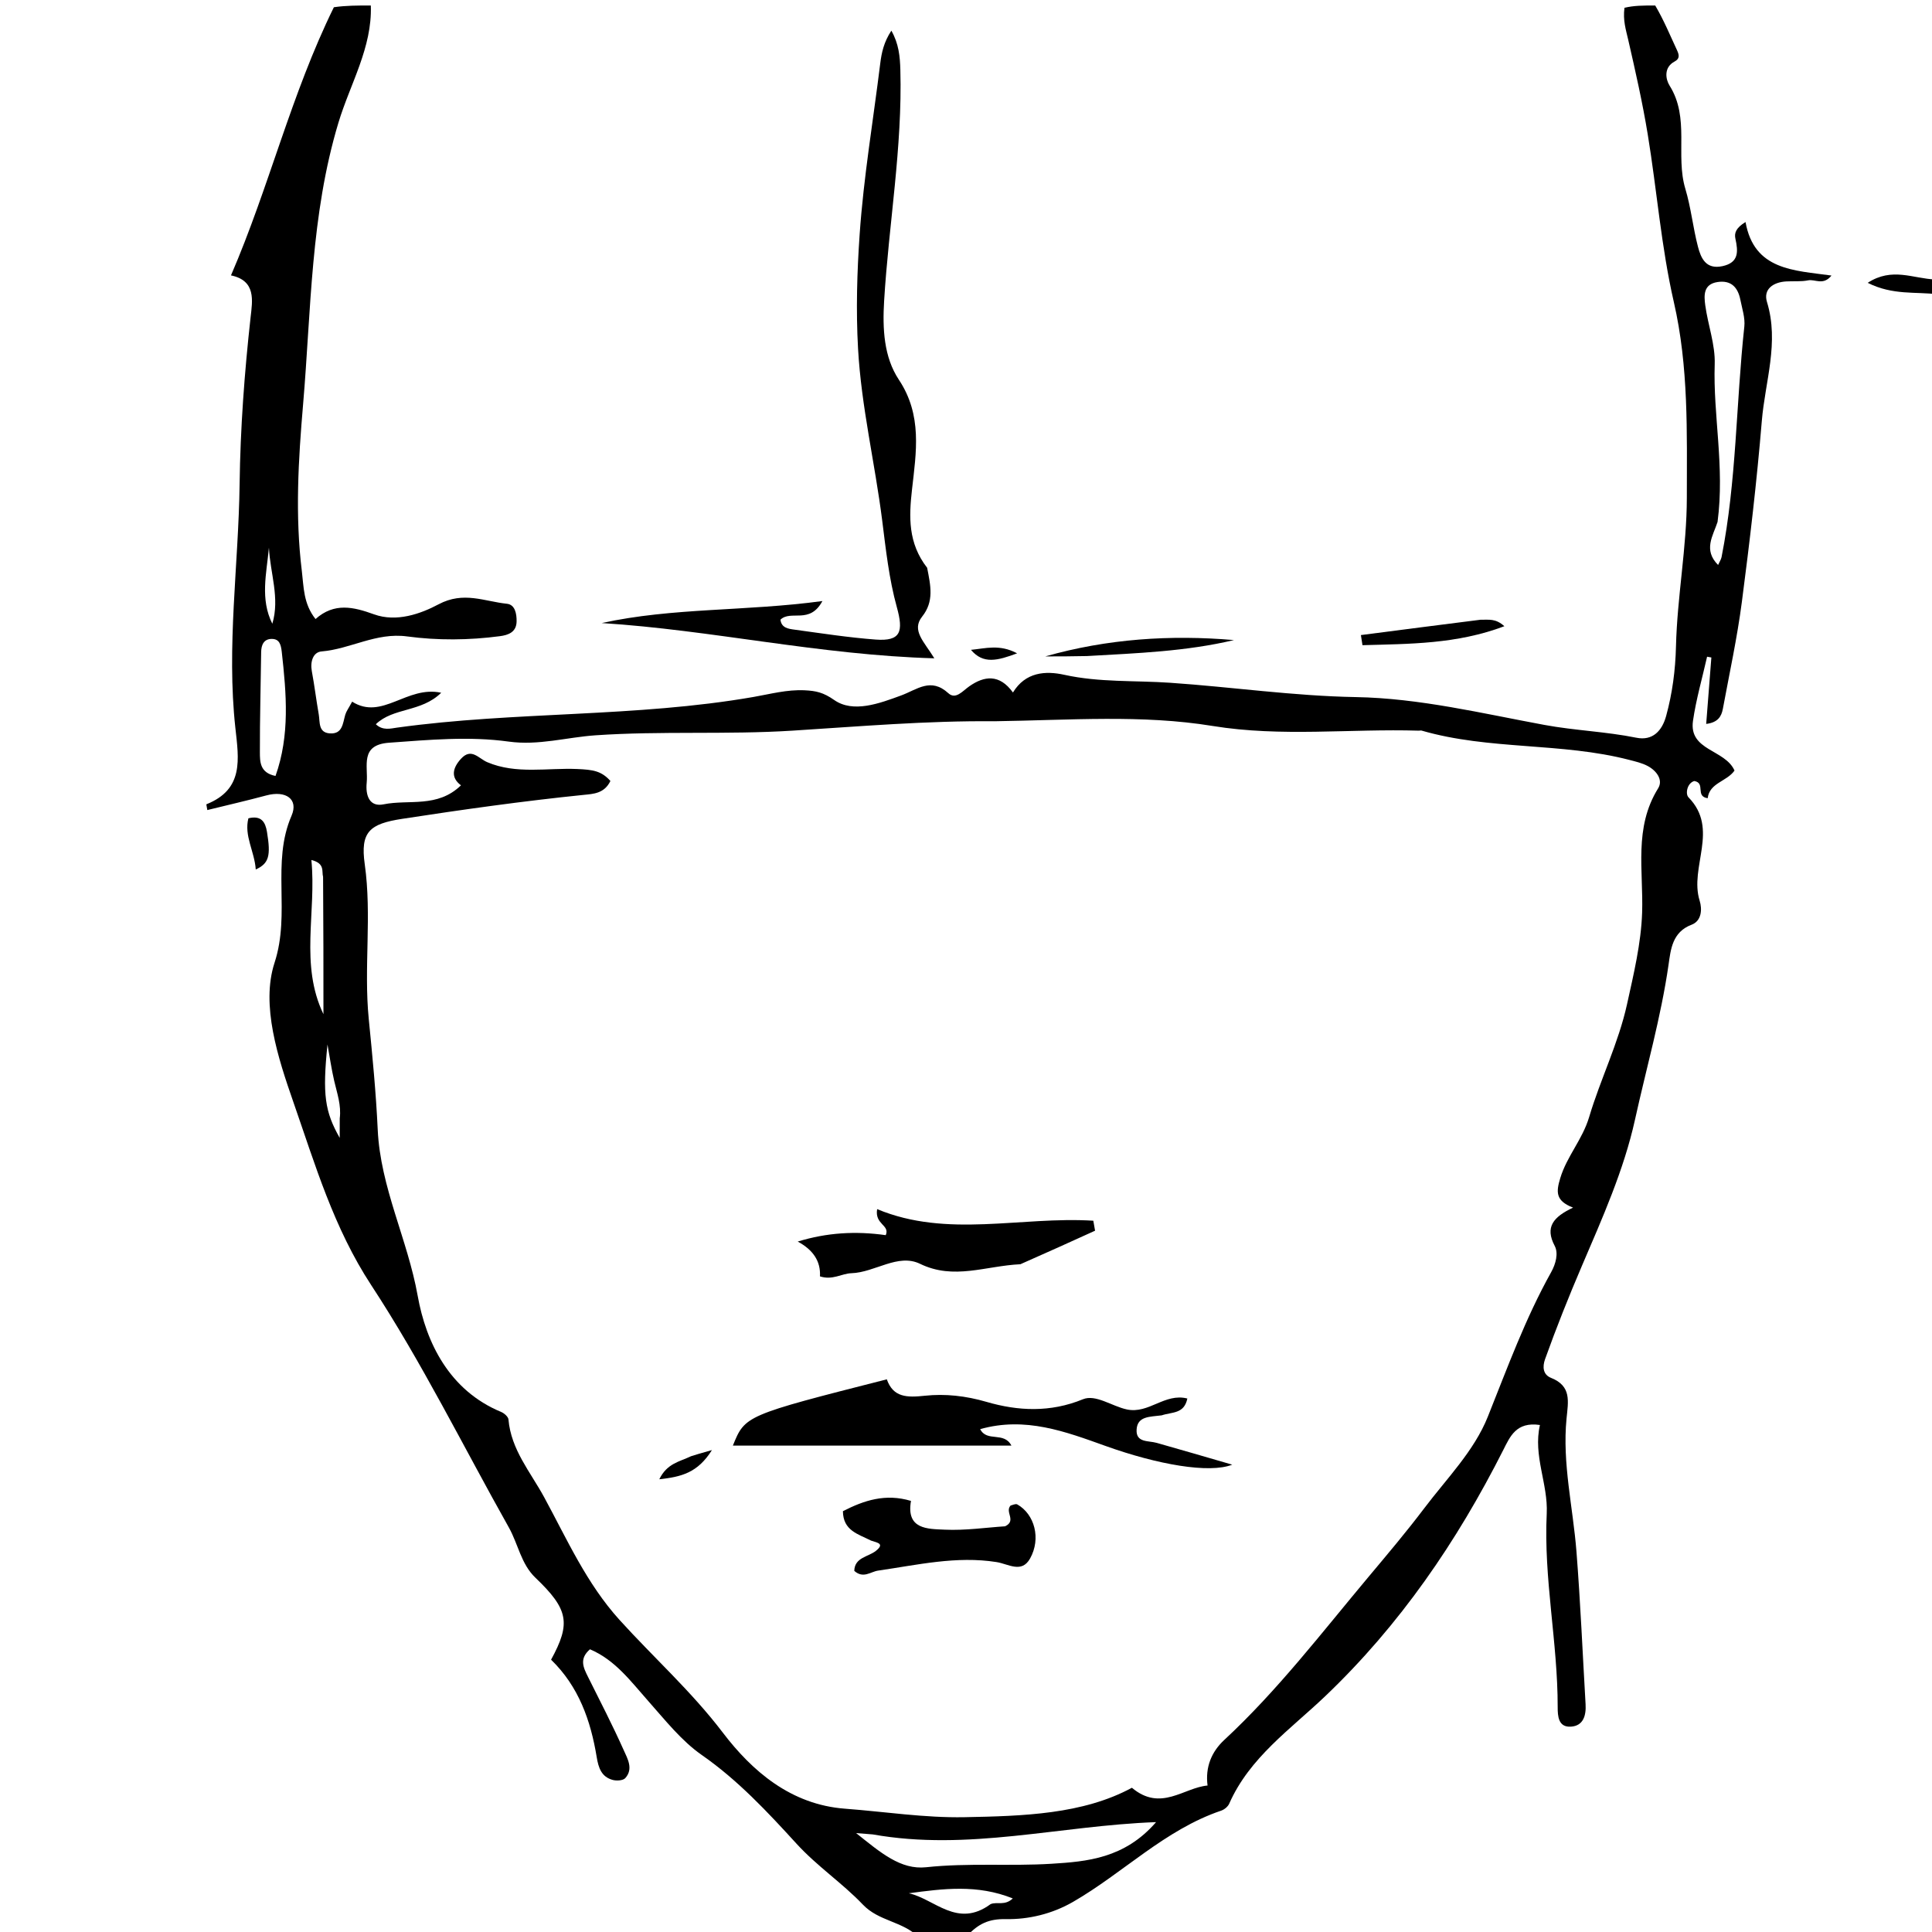 <svg version="1.1" id="Layer_1" xmlns="http://www.w3.org/2000/svg" xmlns:xlink="http://www.w3.org/1999/xlink" x="0px" y="0px"
	 width="100%" viewBox="0 0 352 352" enable-background="new 0 0 352 352" xml:space="preserve">
<path fill="#000000" opacity="1" stroke="none" 
	d="
M301.572,1 
	C303.173,3.725 304.293,6.475 305.549,9.161 
	C305.977,10.076 306.031,10.711 305.11,11.203 
	C303.047,12.305 303.493,14.497 304.188,15.597 
	C307.911,21.498 305.219,28.262 307.059,34.392 
	C308.091,37.828 308.45,41.461 309.356,44.942 
	C309.909,47.07 310.826,49.134 313.816,48.493 
	C316.853,47.842 316.686,45.808 316.184,43.503 
	C315.96,42.472 316.244,41.543 318.026,40.452 
	C319.593,49.248 326.824,49.25 333.687,50.203 
	C332.175,52.082 330.706,50.821 329.432,51.078 
	C328.142,51.338 326.775,51.198 325.444,51.274 
	C323.077,51.409 321.218,52.685 321.935,55.026 
	C324.198,62.416 321.587,69.51 320.993,76.694 
	C320.081,87.713 318.788,98.709 317.357,109.675 
	C316.504,116.209 315.096,122.67 313.894,129.156 
	C313.642,130.519 312.995,131.642 310.859,131.893 
	C311.183,127.73 311.492,123.759 311.801,119.789 
	C311.541,119.742 311.281,119.696 311.021,119.649 
	C310.146,123.536 309.025,127.387 308.455,131.318 
	C307.659,136.805 314.313,136.512 316.019,140.394 
	C314.6,142.41 311.453,142.621 311.134,145.43 
	C308.795,145.096 310.815,142.661 308.69,142.299 
	C307.368,142.678 307.03,144.652 307.639,145.274 
	C313.306,151.069 307.751,157.968 309.666,164.098 
	C310.153,165.658 310.03,167.788 308.202,168.477 
	C304.66,169.813 304.396,173.027 303.999,175.779 
	C302.623,185.328 299.954,194.608 297.89,203.982 
	C295.876,213.134 291.942,221.93 288.223,230.614 
	C285.818,236.23 283.565,241.878 281.507,247.619 
	C280.985,249.073 281.148,250.465 282.582,251.036 
	C286.361,252.542 285.723,255.305 285.413,258.47 
	C284.616,266.618 286.592,274.62 287.223,282.698 
	C287.947,291.956 288.346,301.239 288.884,310.511 
	C289.001,312.531 288.493,314.433 286.226,314.586 
	C283.909,314.741 283.799,312.668 283.801,310.998 
	C283.816,299.219 281.228,287.59 281.806,275.781 
	C282.073,270.332 279.284,265.239 280.568,259.626 
	C276.248,258.992 275.134,261.719 273.881,264.194 
	C265.436,280.891 255.063,296.073 241.382,309.101 
	C235.119,315.064 227.646,320.237 223.954,328.623 
	C223.717,329.162 223.069,329.692 222.497,329.887 
	C212.227,333.37 204.657,341.23 195.499,346.514 
	C191.672,348.722 187.371,349.729 183.274,349.652 
	C180.142,349.592 178.263,350.49 176.185,352.72 
	C173.3,353 170.6,353 167.45,353 
	C164.412,349.995 160.141,350.084 157.21,347.007 
	C153.465,343.076 148.909,340.064 145.076,335.864 
	C139.886,330.176 134.428,324.323 127.878,319.764 
	C124.157,317.175 121.207,313.409 118.145,309.964 
	C114.957,306.379 112.125,302.458 107.489,300.492 
	C105.473,302.235 106.3,303.847 107.133,305.517 
	C109.343,309.943 111.612,314.345 113.633,318.857 
	C114.33,320.411 115.44,322.286 113.919,323.966 
	C113.51,324.417 112.332,324.485 111.626,324.292 
	C109.586,323.734 109.042,322.112 108.716,320.131 
	C107.621,313.481 105.452,307.284 100.403,302.386 
	C104.043,295.738 103.572,293.203 97.547,287.449 
	C94.921,284.941 94.403,281.31 92.711,278.3 
	C84.409,263.539 76.891,248.268 67.63,234.139 
	C60.802,223.722 57.425,212.195 53.472,200.855 
	C50.644,192.74 47.501,183.127 50.021,175.407 
	C52.985,166.328 49.394,157.215 53.115,148.624 
	C54.433,145.58 52.057,143.973 48.532,144.921 
	C44.966,145.88 41.364,146.704 37.773,147.587 
	C37.653,146.847 37.574,146.55 37.607,146.536 
	C44.467,143.802 43.509,138.339 42.881,132.602 
	C41.26,117.783 43.459,102.997 43.656,88.192 
	C43.791,77.998 44.537,67.9 45.659,57.79 
	C45.993,54.785 46.69,51.133 42.083,50.175 
	C49.031,34.099 53.029,17.176 60.83,1.318 
	C63.042,1 65.083,1 67.562,1 
	C67.836,8.657 63.796,15.273 61.666,22.335 
	C56.575,39.217 56.696,56.481 55.223,73.66 
	C54.356,83.779 53.747,93.895 54.992,104.031 
	C55.35,106.953 55.261,109.988 57.488,112.785 
	C60.902,109.74 64.402,110.573 68.139,111.926 
	C72.247,113.414 76.654,111.832 79.9,110.104 
	C84.464,107.676 88.257,109.58 92.35,110.001 
	C93.834,110.154 94.143,111.799 94.122,113.211 
	C94.094,115.194 92.593,115.707 91.093,115.906 
	C85.458,116.654 79.725,116.701 74.166,115.952 
	C68.526,115.191 63.863,118.249 58.592,118.687 
	C57.035,118.816 56.491,120.561 56.814,122.294 
	C57.299,124.902 57.616,127.541 58.074,130.154 
	C58.317,131.539 57.953,133.47 60.089,133.62 
	C62.431,133.784 62.449,131.772 62.912,130.205 
	C63.091,129.6 63.501,129.064 64.159,127.838 
	C69.642,131.316 74.104,124.851 80.386,126.216 
	C76.73,129.808 71.66,128.873 68.476,131.951 
	C69.746,133.159 71.169,132.731 72.346,132.568 
	C93.891,129.586 115.789,130.724 137.263,126.986 
	C140.364,126.447 143.387,125.61 146.612,125.768 
	C148.675,125.869 150.002,126.15 151.991,127.54 
	C155.447,129.956 160.233,128.163 164.187,126.707 
	C167.122,125.625 169.582,123.375 172.785,126.3 
	C174.124,127.523 175.372,125.898 176.614,125.031 
	C179.307,123.152 182.073,122.739 184.556,126.169 
	C186.827,122.434 190.488,122.188 193.909,122.944 
	C200.291,124.354 206.79,123.957 213.185,124.395 
	C224.469,125.167 235.676,126.806 247.03,127.006 
	C258.632,127.211 270.017,129.977 281.399,132.079 
	C286.97,133.108 292.607,133.288 298.142,134.41 
	C301.096,135.009 302.823,133.159 303.564,130.439 
	C304.695,126.292 305.249,122.14 305.355,117.758 
	C305.573,108.719 307.327,99.702 307.332,90.676 
	C307.338,78.786 307.681,66.87 304.964,55.032 
	C302.665,45.014 301.879,34.656 300.209,24.483 
	C299.259,18.689 297.96,12.947 296.646,7.222 
	C296.233,5.426 295.665,3.702 295.969,1.419 
	C297.714,1 299.429,1 301.572,1 
M181.175,131.409 
	C168.87,131.293 156.62,132.349 144.357,133.122 
	C132.422,133.875 120.459,133.149 108.506,133.968 
	C103.25,134.328 98.122,135.866 92.689,135.115 
	C85.465,134.115 78.161,134.795 70.886,135.32 
	C65.501,135.708 67.108,139.596 66.809,142.616 
	C66.578,144.95 67.312,147.071 69.895,146.544 
	C74.49,145.605 79.693,147.254 83.988,143.082 
	C82.055,141.643 82.475,139.895 83.997,138.237 
	C85.882,136.181 87.188,138.186 88.764,138.86 
	C94.031,141.113 99.739,139.872 105.154,140.11 
	C108.003,140.235 109.565,140.439 111.214,142.289 
	C110.108,144.588 108.073,144.647 106.375,144.82 
	C95.294,145.949 84.277,147.501 73.268,149.189 
	C67.339,150.099 65.622,151.56 66.453,157.444 
	C67.779,166.829 66.252,176.245 67.187,185.672 
	C67.85,192.354 68.507,199.086 68.818,205.808 
	C69.306,216.362 74.26,225.786 76.099,236.082 
	C77.622,244.607 81.862,253.338 91.301,257.247 
	C91.859,257.479 92.596,258.12 92.64,258.624 
	C93.119,264.144 96.648,268.193 99.141,272.78 
	C103.329,280.486 106.858,288.498 112.885,295.15 
	C119.1,302.01 125.986,308.174 131.674,315.649 
	C137.049,322.713 144.106,328.793 153.944,329.533 
	C161.207,330.08 168.48,331.223 175.728,331.083 
	C186.442,330.877 197.288,330.561 206.227,325.721 
	C211.495,330.157 215.701,325.682 220.01,325.314 
	C219.576,321.967 220.723,319.172 223.052,317.012 
	C232.79,307.977 240.859,297.412 249.344,287.288 
	C252.759,283.213 256.264,279.068 259.504,274.779 
	C263.589,269.373 268.573,264.365 271.067,258.132 
	C274.637,249.209 277.914,240.198 282.613,231.782 
	C283.462,230.261 283.966,228.335 283.257,226.991 
	C281.446,223.558 283.007,221.726 286.604,220.022 
	C283.363,218.773 283.524,217.129 284.267,214.662 
	C285.471,210.662 288.309,207.642 289.54,203.502 
	C291.586,196.621 294.878,190.053 296.436,182.967 
	C297.646,177.465 298.997,171.88 299.185,166.296 
	C299.442,158.614 297.631,150.819 302.101,143.632 
	C303.066,142.08 301.79,140.402 300.19,139.556 
	C299.176,139.019 298.006,138.748 296.88,138.456 
	C284.461,135.228 271.376,136.698 259.005,133.108 
	C258.854,133.064 258.674,133.129 258.508,133.124 
	C245.99,132.741 233.462,134.31 220.934,132.267 
	C208.065,130.169 195.035,131.208 181.175,131.409 
M159,334.219 
	C158.417,334.173 157.834,334.126 155.983,333.98 
	C160.472,337.566 164.096,340.7 168.746,340.201 
	C176.382,339.38 184.006,340.038 191.578,339.567 
	C197.987,339.168 204.88,338.624 210.63,331.981 
	C192.937,332.631 176.414,337.315 159,334.219 
M312.929,95.096 
	C312.109,97.629 310.275,100.168 313.026,102.937 
	C313.299,102.328 313.573,101.932 313.659,101.498 
	C316.4,87.64 316.289,73.495 317.806,59.512 
	C317.978,57.924 317.406,56.24 317.085,54.619 
	C316.641,52.374 315.42,51.007 312.925,51.386 
	C310.322,51.783 310.447,53.826 310.689,55.614 
	C311.176,59.211 312.53,62.796 312.411,66.349 
	C312.097,75.709 314.259,84.985 312.929,95.096 
M50.197,141.373 
	C52.838,133.956 52.184,126.388 51.338,118.787 
	C51.187,117.431 50.909,116.394 49.486,116.407 
	C48.088,116.419 47.597,117.468 47.581,118.815 
	C47.509,124.888 47.331,130.962 47.35,137.035 
	C47.356,138.773 47.335,140.803 50.197,141.373 
M58.863,159.759 
	C58.578,158.76 59.271,157.325 56.732,156.684 
	C57.673,166.244 54.581,175.716 58.93,184.778 
	C58.93,176.674 58.93,168.57 58.863,159.759 
M180.483,346.921 
	C181.644,346.433 183.073,347.277 184.524,345.884 
	C178.053,343.28 171.818,344.108 165.579,344.944 
	C170.297,345.978 174.413,351.392 180.483,346.921 
M61.899,203.762 
	C62.209,201.389 61.413,199.191 60.891,196.936 
	C60.384,194.748 60.066,192.517 59.666,190.304 
	C58.728,199.461 59.181,202.524 61.892,207.314 
	C61.892,206.066 61.892,205.266 61.899,203.762 
M49.616,113.64 
	C51.021,108.962 49.221,104.412 48.998,99.784 
	C48.558,104.481 47.366,109.165 49.616,113.64 
z"/>
<path fill="#000000" opacity="1" stroke="none" 
	d="
M353,53.625 
	C349.103,53.108 344.855,53.841 340.283,51.529 
	C344.757,48.627 348.527,50.764 352.588,50.917 
	C353,51.75 353,52.5 353,53.625 
z"/>
<path fill="#000000" opacity="1" stroke="none" 
	d="
M168.919,103.445 
	C169.57,106.747 170.2,109.588 168.014,112.333 
	C166.003,114.86 168.381,116.906 170.229,119.941 
	C149.298,119.351 129.664,114.776 109.632,113.518 
	C122.619,110.669 135.832,111.41 149.837,109.508 
	C147.53,113.825 144.105,111.066 142.192,112.901 
	C142.372,114.416 143.651,114.569 144.739,114.717 
	C149.667,115.387 154.593,116.156 159.547,116.526 
	C164.143,116.868 164.634,115.075 163.395,110.607 
	C161.978,105.5 161.391,100.065 160.73,94.821 
	C159.412,84.37 156.923,74.103 156.332,63.512 
	C155.942,56.523 156.148,49.578 156.624,42.694 
	C157.344,32.288 159.094,21.953 160.373,11.584 
	C160.62,9.586 161.03,7.672 162.401,5.585 
	C163.759,7.978 163.973,10.301 164.039,12.732 
	C164.428,26.865 161.931,40.79 161.082,54.833 
	C160.776,59.883 161.025,65.047 163.769,69.184 
	C168.07,75.663 166.931,82.376 166.159,89.226 
	C165.607,94.125 165.409,98.938 168.919,103.445 
z"/>
<path fill="#000000" opacity="1" stroke="none" 
	d="
M198.035,119.529 
	C195.239,119.594 192.845,119.594 190.45,119.594 
	C201.763,116.379 213.222,115.628 224.827,116.617 
	C216.152,118.677 207.287,119.006 198.035,119.529 
z"/>
<path fill="#000000" opacity="1" stroke="none" 
	d="
M269.731,112.914 
	C271.258,112.945 272.465,112.624 274.086,114.094 
	C265.36,117.385 256.776,117.301 248.235,117.55 
	C248.14,116.936 248.045,116.321 247.95,115.707 
	C255.08,114.784 262.209,113.861 269.731,112.914 
z"/>
<path fill="#000000" opacity="1" stroke="none" 
	d="
M176.905,118.398 
	C179.6,118.137 182.127,117.336 185.313,119.033 
	C181.767,120.352 179.147,121.073 176.905,118.398 
z"/>
<path fill="#000000" opacity="1" stroke="none" 
	d="
M46.598,158.416 
	C46.374,155.116 44.441,152.279 45.257,149.09 
	C47.624,148.514 48.35,149.782 48.645,151.58 
	C49.362,155.946 49.007,157.3 46.598,158.416 
z"/>
<path fill="#000000" opacity="1" stroke="none" 
	d="
M211.656,257.868 
	C209.497,258.154 207.225,257.987 207.083,260.469 
	C206.944,262.883 209.224,262.455 210.735,262.881 
	C215.11,264.112 219.47,265.396 224.507,266.854 
	C220.32,268.509 210.889,266.836 201.437,263.45 
	C194.141,260.836 186.82,258.055 178.581,260.382 
	C179.822,262.807 182.907,260.753 184.274,263.379 
	C167.256,263.379 150.5,263.379 133.527,263.379 
	C135.755,257.88 135.755,257.88 161.573,251.305 
	C162.74,254.615 165.239,254.646 168.491,254.297 
	C172.194,253.901 175.949,254.309 179.749,255.418 
	C185.475,257.087 191.358,257.383 197.303,254.938 
	C199.629,253.982 202.581,256.212 205.314,256.794 
	C209.314,257.645 212.209,253.753 216.326,254.801 
	C215.755,257.637 213.557,257.228 211.656,257.868 
z"/>
<path fill="#000000" opacity="1" stroke="none" 
	d="
M185.91,230.336 
	C179.573,230.631 173.797,233.258 167.638,230.264 
	C163.597,228.301 159.404,231.838 155.121,231.972 
	C153.348,232.027 151.69,233.294 149.394,232.548 
	C149.543,229.808 148.167,227.729 145.34,226.206 
	C150.645,224.576 155.871,224.261 161.38,225.039 
	C162.18,223.156 159.335,223.133 159.809,220.297 
	C172.605,225.629 186.017,221.581 199.197,222.408 
	C199.303,223.014 199.409,223.621 199.516,224.227 
	C195.114,226.227 190.712,228.227 185.91,230.336 
z"/>
<path fill="#000000" opacity="1" stroke="none" 
	d="
M158.713,280.693 
	C156.288,279.473 153.618,278.858 153.574,275.331 
	C157.4,273.367 161.322,272.057 165.976,273.458 
	C165.056,278.682 169.039,278.553 172.107,278.697 
	C175.858,278.874 179.644,278.309 183.128,278.083 
	C185.266,277.059 183.017,275.482 184.126,274.299 
	C184.433,274.24 185.03,273.919 185.345,274.097 
	C188.506,275.888 189.705,280.325 187.673,283.952 
	C186.134,286.698 183.753,284.949 181.553,284.6 
	C174.275,283.445 167.142,285.123 159.993,286.155 
	C158.597,286.356 157.305,287.671 155.645,286.205 
	C155.705,283.721 158.223,283.668 159.61,282.536 
	C161.161,281.271 159.977,281.096 158.713,280.693 
z"/>
<path fill="#000000" opacity="1" stroke="none" 
	d="
M125.901,265.317 
	C126.954,264.977 127.712,264.762 129.713,264.197 
	C127.101,268.351 124.155,269.069 120.12,269.515 
	C121.539,266.602 123.792,266.329 125.901,265.317 
z"/>
</svg>
